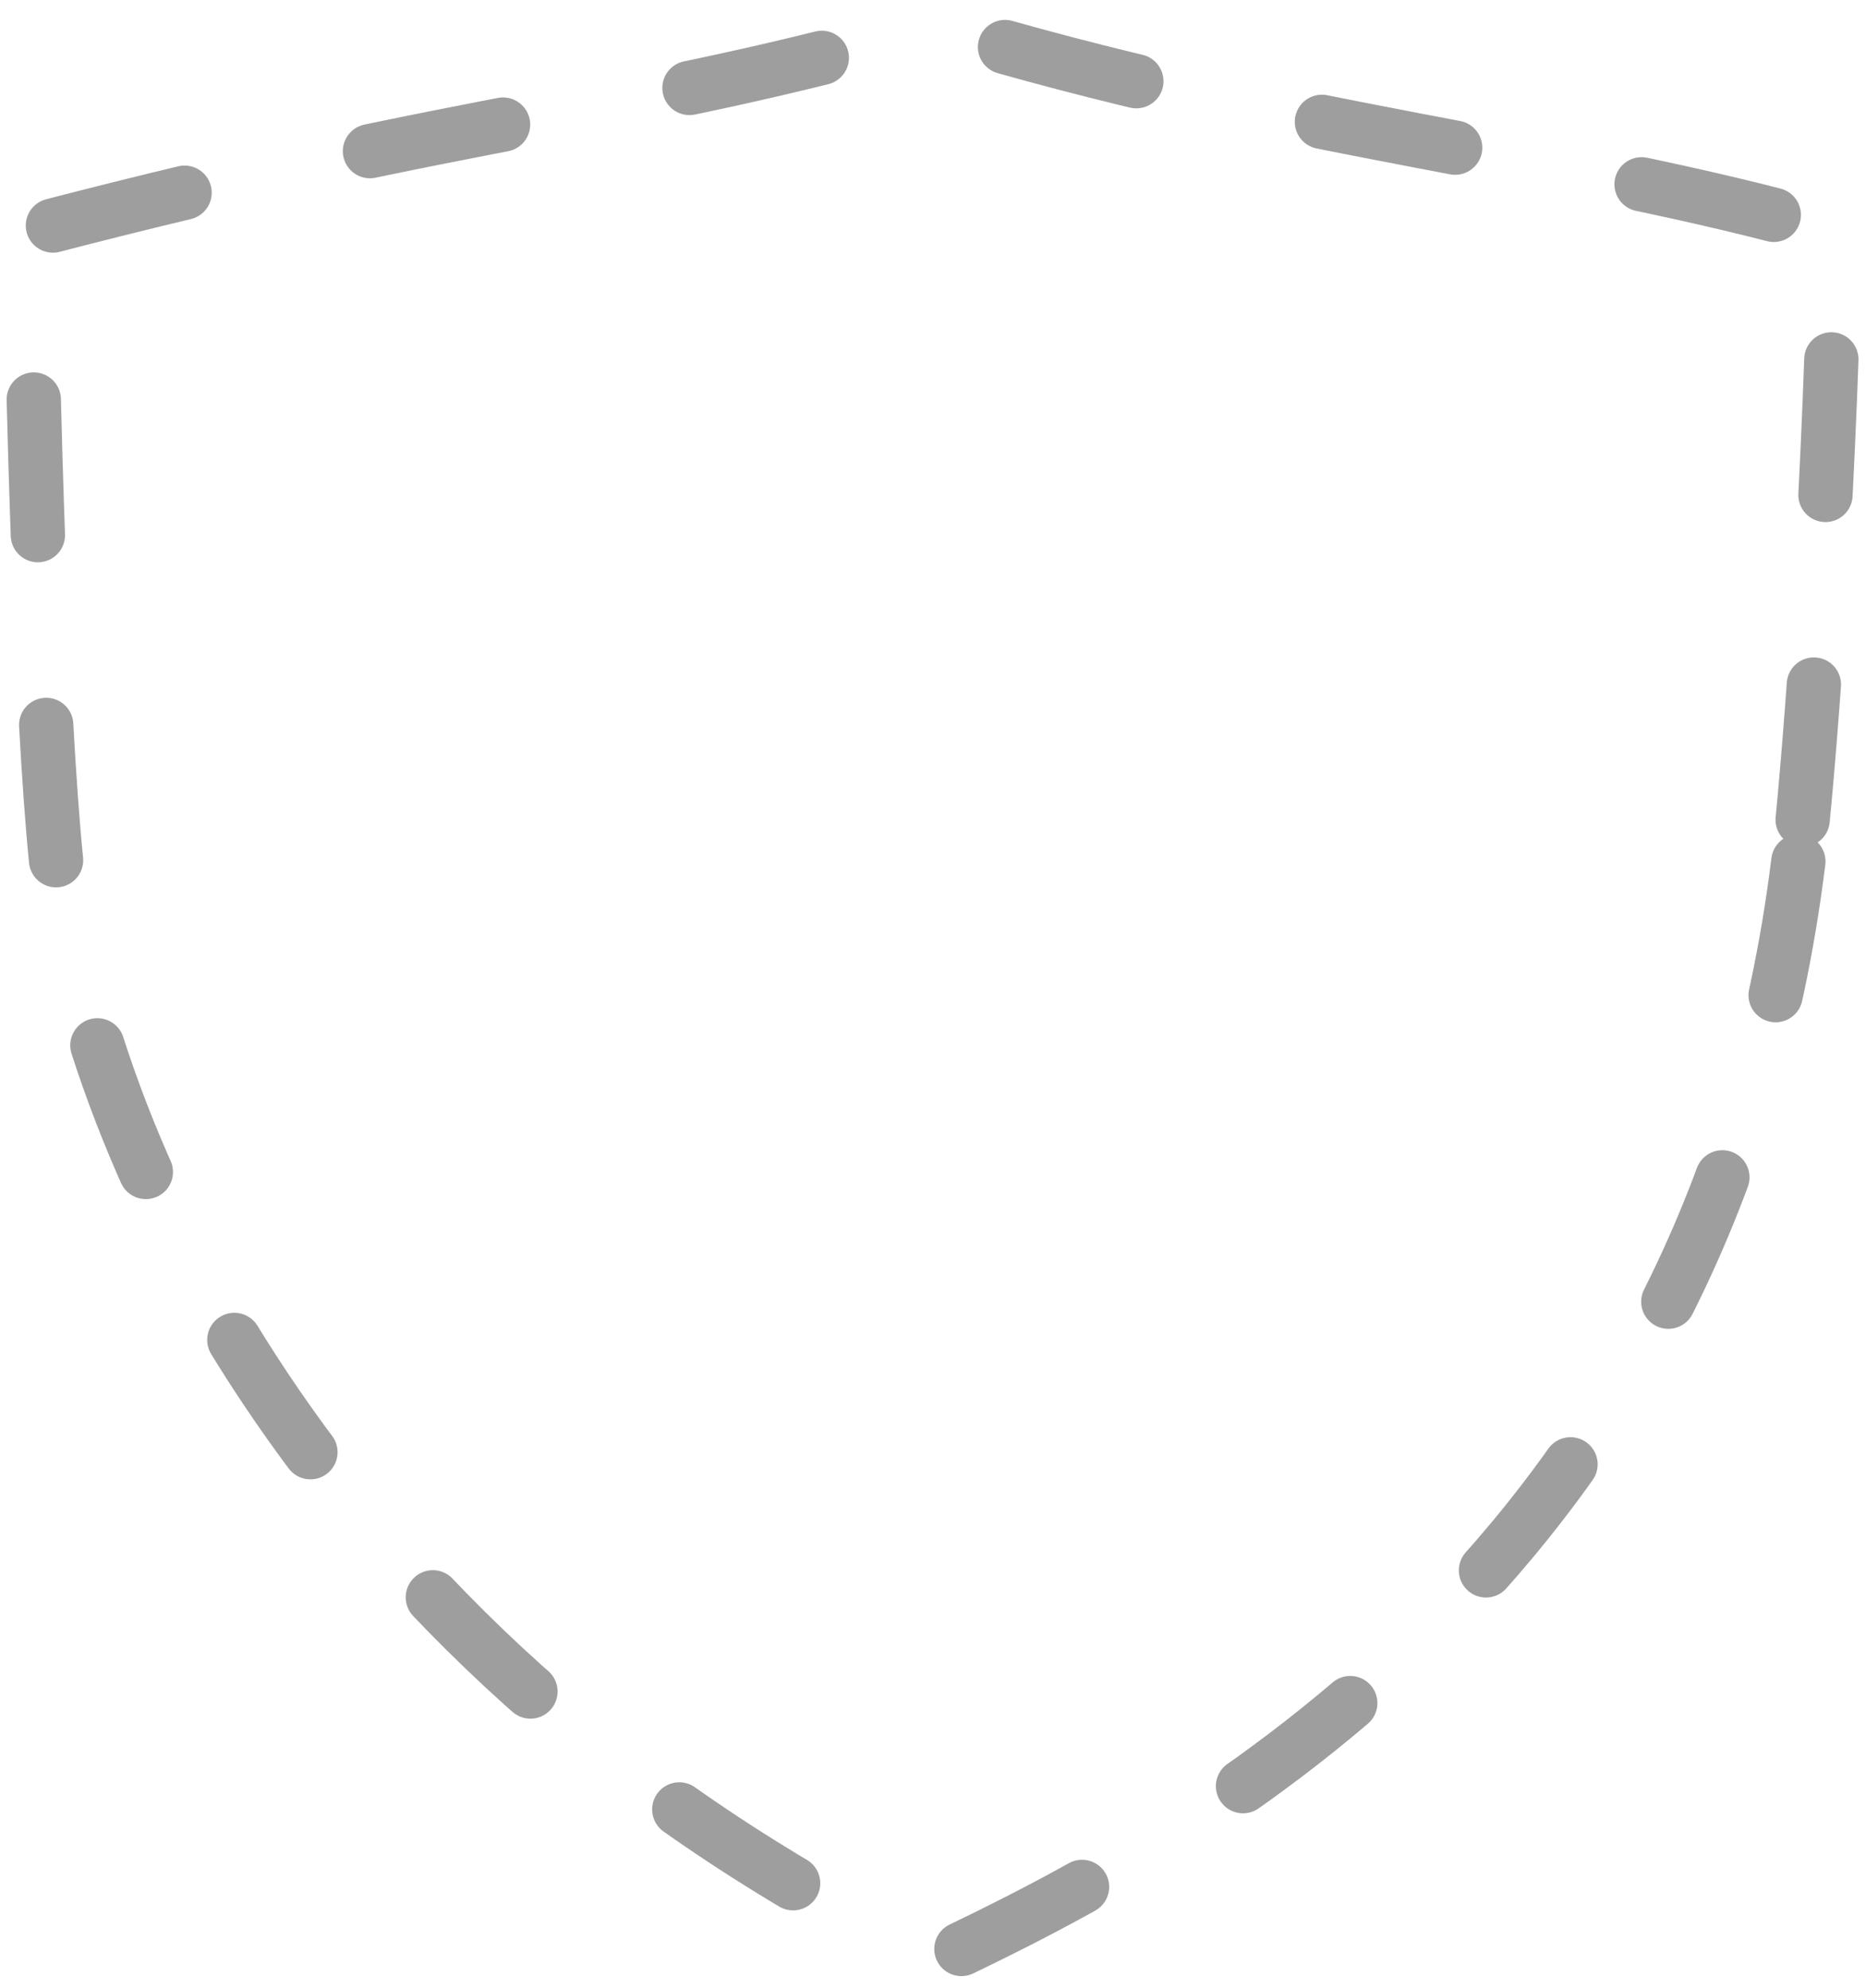 <svg width="275" height="293" viewBox="0 0 275 293" fill="none" xmlns="http://www.w3.org/2000/svg">
<path d="M265.03 126.98C252.32 229.89 176.298 270.988 138.514 288.8C138.238 288.93 137.925 288.921 137.65 288.787C47.398 244.994 13.162 169.421 8.279 126.98C6.01 104.604 4.799 56.784 4.463 34.89C4.456 34.424 4.784 34.027 5.235 33.909C71.227 16.673 92.031 17.085 137.798 4.083C137.985 4.03 138.191 4.031 138.377 4.087C189.369 19.578 230.061 22.679 269.699 33.9C270.142 34.026 270.444 34.44 270.434 34.9C269.396 79.562 266.404 114.86 265.03 126.98Z" stroke="#9E9E9E" stroke-width="8" stroke-linecap="round" stroke-dasharray="20 28"/>
</svg>
